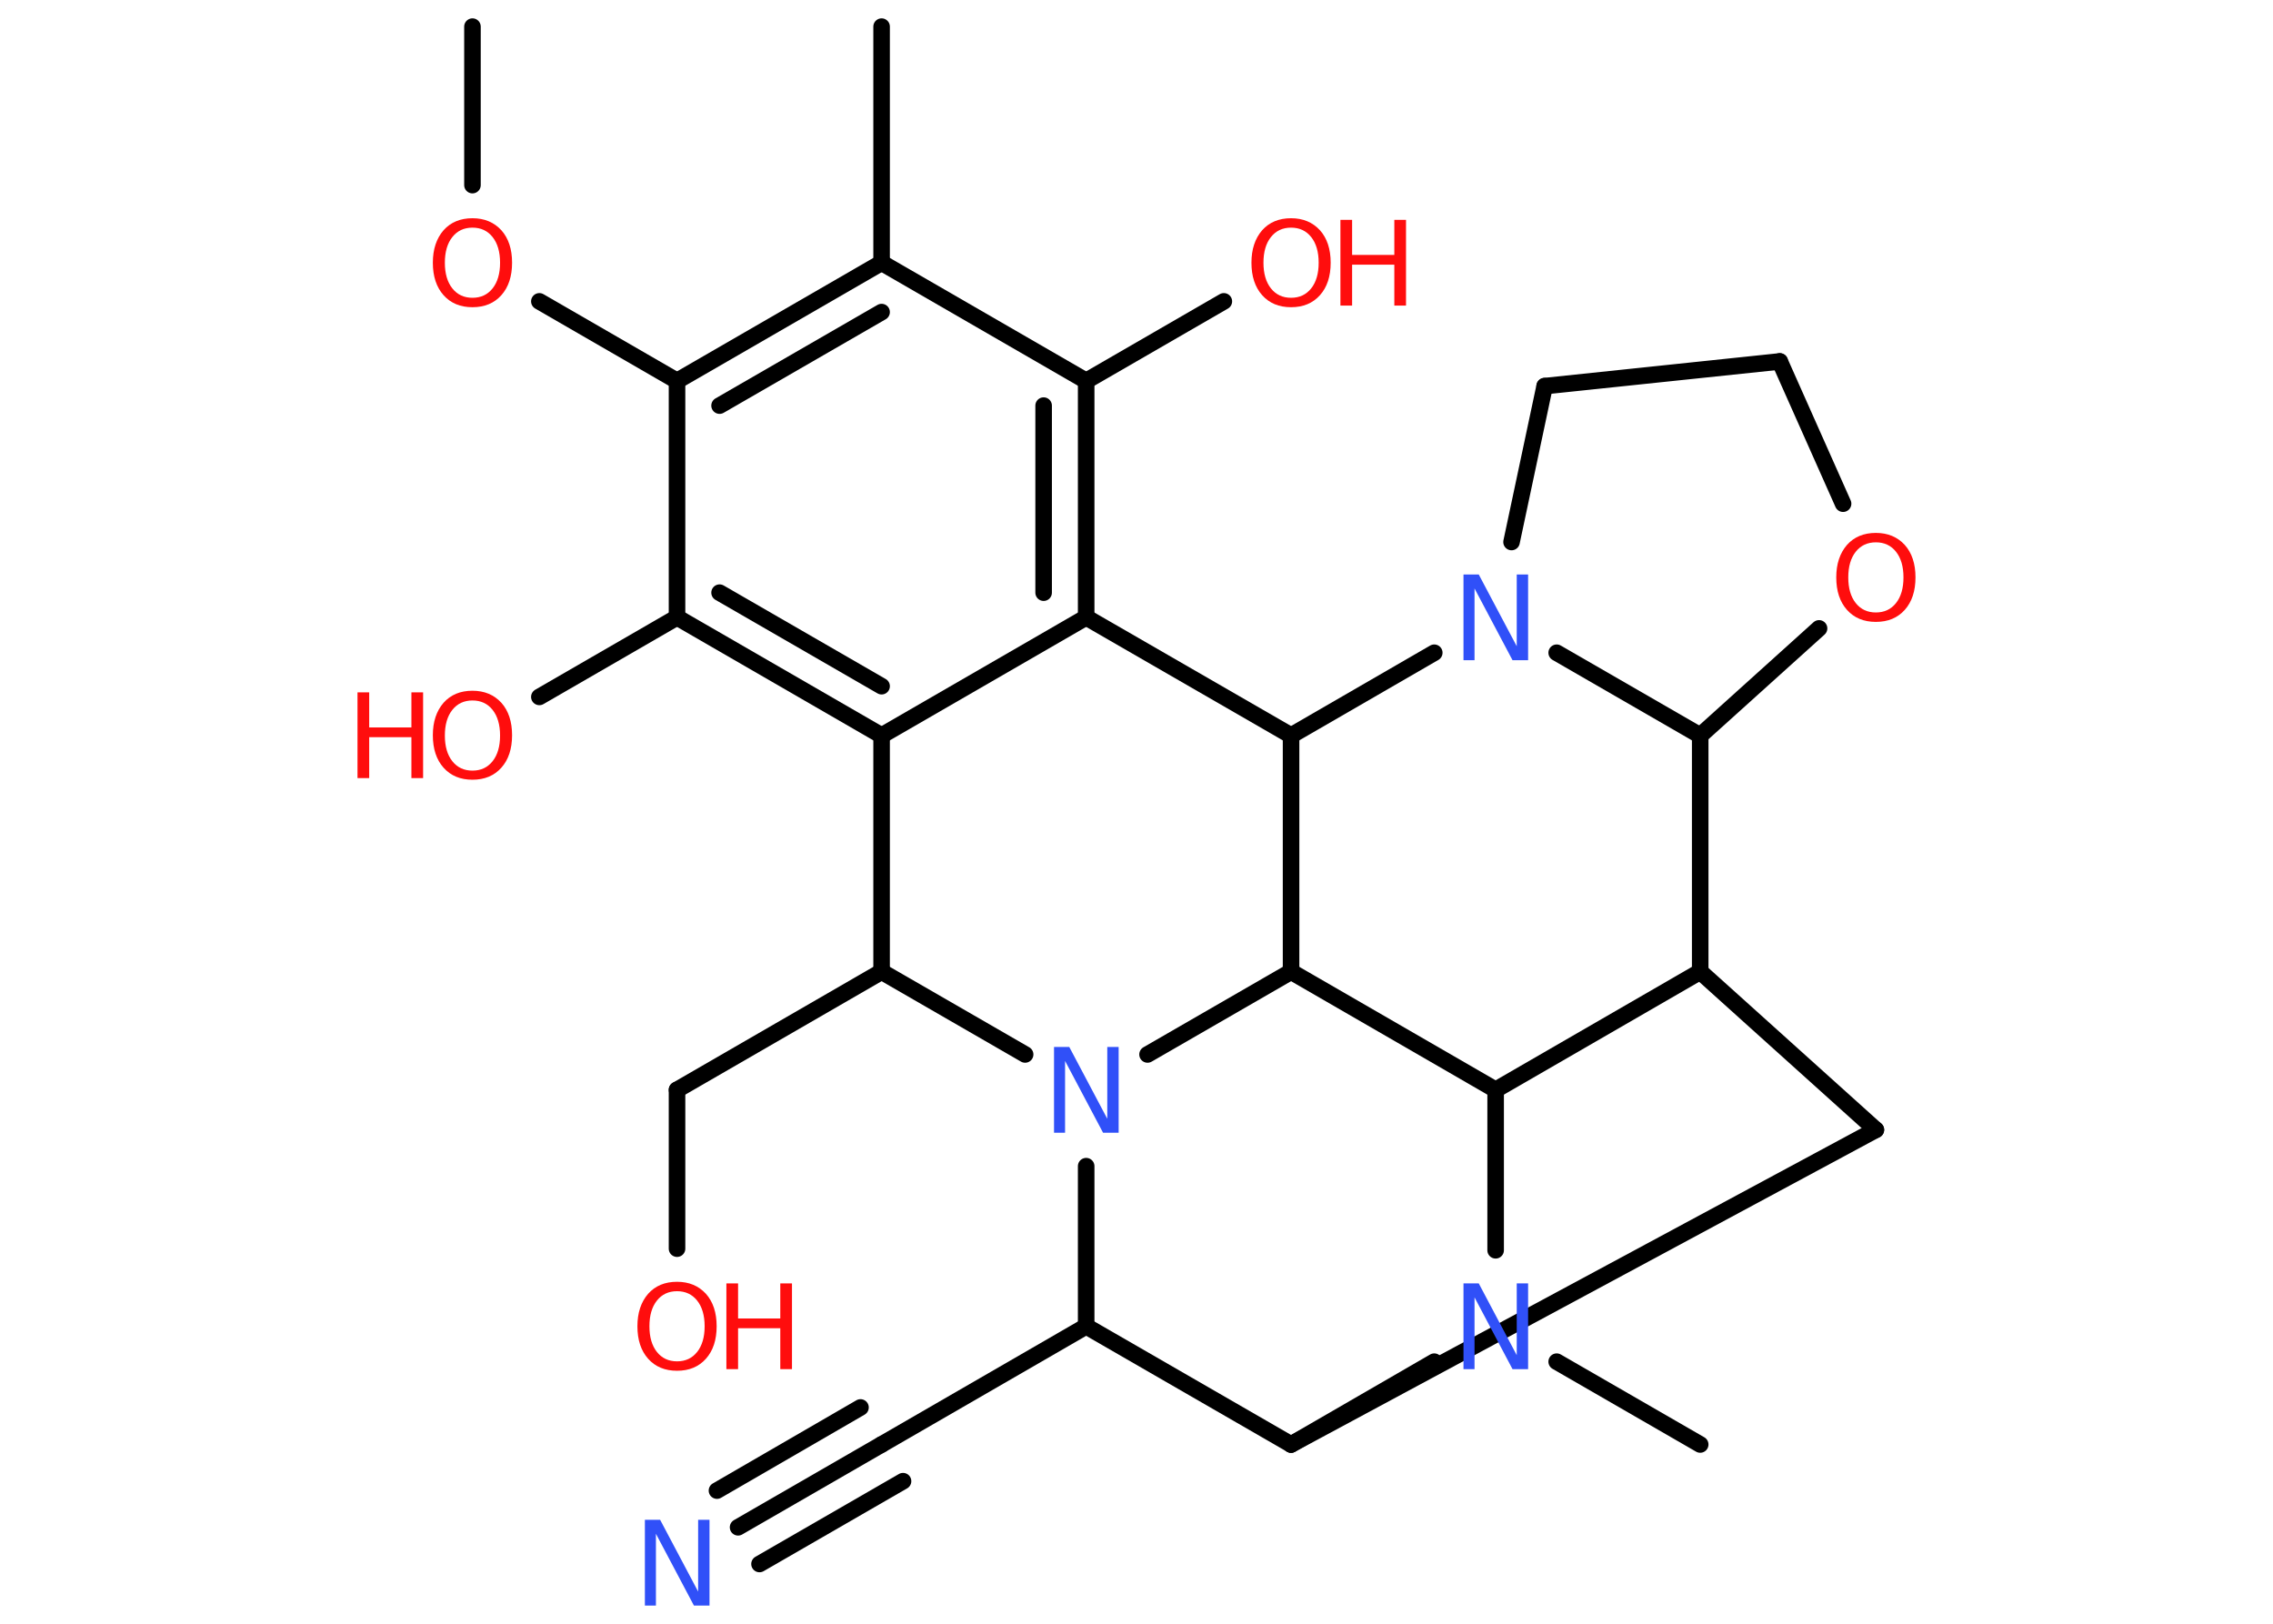 <?xml version='1.0' encoding='UTF-8'?>
<!DOCTYPE svg PUBLIC "-//W3C//DTD SVG 1.1//EN" "http://www.w3.org/Graphics/SVG/1.1/DTD/svg11.dtd">
<svg version='1.2' xmlns='http://www.w3.org/2000/svg' xmlns:xlink='http://www.w3.org/1999/xlink' width='70.0mm' height='50.0mm' viewBox='0 0 70.0 50.0'>
  <desc>Generated by the Chemistry Development Kit (http://github.com/cdk)</desc>
  <g stroke-linecap='round' stroke-linejoin='round' stroke='#000000' stroke-width='.51' fill='#FF0D0D'>
    <rect x='.0' y='.0' width='70.0' height='50.0' fill='#FFFFFF' stroke='none'/>
    <g id='mol1' class='mol'>
      <line id='mol1bnd1' class='bond' x1='14.55' y1='.82' x2='14.55' y2='5.7'/>
      <line id='mol1bnd2' class='bond' x1='16.61' y1='9.28' x2='20.85' y2='11.73'/>
      <g id='mol1bnd3' class='bond'>
        <line x1='27.15' y1='8.09' x2='20.85' y2='11.73'/>
        <line x1='27.15' y1='9.61' x2='22.16' y2='12.49'/>
      </g>
      <line id='mol1bnd4' class='bond' x1='27.15' y1='8.09' x2='27.15' y2='.82'/>
      <line id='mol1bnd5' class='bond' x1='27.15' y1='8.09' x2='33.45' y2='11.73'/>
      <line id='mol1bnd6' class='bond' x1='33.45' y1='11.73' x2='37.69' y2='9.28'/>
      <g id='mol1bnd7' class='bond'>
        <line x1='33.45' y1='19.01' x2='33.45' y2='11.73'/>
        <line x1='32.14' y1='18.25' x2='32.14' y2='12.49'/>
      </g>
      <line id='mol1bnd8' class='bond' x1='33.45' y1='19.01' x2='27.15' y2='22.65'/>
      <g id='mol1bnd9' class='bond'>
        <line x1='20.85' y1='19.01' x2='27.15' y2='22.65'/>
        <line x1='22.16' y1='18.25' x2='27.15' y2='21.13'/>
      </g>
      <line id='mol1bnd10' class='bond' x1='20.85' y1='11.73' x2='20.85' y2='19.01'/>
      <line id='mol1bnd11' class='bond' x1='20.85' y1='19.01' x2='16.61' y2='21.46'/>
      <line id='mol1bnd12' class='bond' x1='27.15' y1='22.65' x2='27.15' y2='29.92'/>
      <line id='mol1bnd13' class='bond' x1='27.15' y1='29.92' x2='20.85' y2='33.56'/>
      <line id='mol1bnd14' class='bond' x1='20.85' y1='33.56' x2='20.85' y2='38.45'/>
      <line id='mol1bnd15' class='bond' x1='27.15' y1='29.92' x2='31.57' y2='32.47'/>
      <line id='mol1bnd16' class='bond' x1='33.45' y1='35.91' x2='33.45' y2='40.84'/>
      <line id='mol1bnd17' class='bond' x1='33.45' y1='40.84' x2='27.15' y2='44.48'/>
      <g id='mol1bnd18' class='bond'>
        <line x1='27.15' y1='44.48' x2='22.73' y2='47.03'/>
        <line x1='27.81' y1='45.61' x2='23.39' y2='48.16'/>
        <line x1='26.5' y1='43.34' x2='22.08' y2='45.9'/>
      </g>
      <line id='mol1bnd19' class='bond' x1='33.45' y1='40.84' x2='39.76' y2='44.48'/>
      <line id='mol1bnd20' class='bond' x1='39.76' y1='44.48' x2='57.77' y2='34.79'/>
      <line id='mol1bnd21' class='bond' x1='57.77' y1='34.79' x2='52.36' y2='29.92'/>
      <line id='mol1bnd22' class='bond' x1='52.36' y1='29.92' x2='46.06' y2='33.56'/>
      <line id='mol1bnd23' class='bond' x1='46.06' y1='33.56' x2='39.76' y2='29.92'/>
      <line id='mol1bnd24' class='bond' x1='35.34' y1='32.47' x2='39.76' y2='29.92'/>
      <line id='mol1bnd25' class='bond' x1='39.76' y1='29.92' x2='39.76' y2='22.65'/>
      <line id='mol1bnd26' class='bond' x1='33.45' y1='19.01' x2='39.76' y2='22.65'/>
      <line id='mol1bnd27' class='bond' x1='39.76' y1='22.65' x2='44.17' y2='20.1'/>
      <line id='mol1bnd28' class='bond' x1='46.55' y1='16.69' x2='47.57' y2='11.89'/>
      <line id='mol1bnd29' class='bond' x1='47.57' y1='11.89' x2='54.81' y2='11.13'/>
      <line id='mol1bnd30' class='bond' x1='54.81' y1='11.13' x2='56.76' y2='15.51'/>
      <line id='mol1bnd31' class='bond' x1='56.02' y1='19.35' x2='52.36' y2='22.65'/>
      <line id='mol1bnd32' class='bond' x1='52.36' y1='29.92' x2='52.36' y2='22.65'/>
      <line id='mol1bnd33' class='bond' x1='47.94' y1='20.1' x2='52.36' y2='22.65'/>
      <line id='mol1bnd34' class='bond' x1='46.06' y1='33.56' x2='46.06' y2='38.5'/>
      <line id='mol1bnd35' class='bond' x1='39.76' y1='44.48' x2='44.17' y2='41.93'/>
      <line id='mol1bnd36' class='bond' x1='47.94' y1='41.93' x2='52.36' y2='44.48'/>
      <path id='mol1atm2' class='atom' d='M14.55 7.01q-.39 .0 -.62 .29q-.23 .29 -.23 .79q.0 .5 .23 .79q.23 .29 .62 .29q.39 .0 .62 -.29q.23 -.29 .23 -.79q.0 -.5 -.23 -.79q-.23 -.29 -.62 -.29zM14.55 6.72q.55 .0 .89 .37q.33 .37 .33 1.0q.0 .63 -.33 1.0q-.33 .37 -.89 .37q-.56 .0 -.89 -.37q-.33 -.37 -.33 -1.0q.0 -.62 .33 -1.0q.33 -.37 .89 -.37z' stroke='none'/>
      <g id='mol1atm7' class='atom'>
        <path d='M39.76 7.01q-.39 .0 -.62 .29q-.23 .29 -.23 .79q.0 .5 .23 .79q.23 .29 .62 .29q.39 .0 .62 -.29q.23 -.29 .23 -.79q.0 -.5 -.23 -.79q-.23 -.29 -.62 -.29zM39.76 6.72q.55 .0 .89 .37q.33 .37 .33 1.0q.0 .63 -.33 1.0q-.33 .37 -.89 .37q-.56 .0 -.89 -.37q-.33 -.37 -.33 -1.0q.0 -.62 .33 -1.0q.33 -.37 .89 -.37z' stroke='none'/>
        <path d='M41.28 6.77h.36v1.08h1.3v-1.08h.36v2.64h-.36v-1.26h-1.3v1.26h-.36v-2.64z' stroke='none'/>
      </g>
      <g id='mol1atm11' class='atom'>
        <path d='M14.55 21.57q-.39 .0 -.62 .29q-.23 .29 -.23 .79q.0 .5 .23 .79q.23 .29 .62 .29q.39 .0 .62 -.29q.23 -.29 .23 -.79q.0 -.5 -.23 -.79q-.23 -.29 -.62 -.29zM14.55 21.27q.55 .0 .89 .37q.33 .37 .33 1.0q.0 .63 -.33 1.0q-.33 .37 -.89 .37q-.56 .0 -.89 -.37q-.33 -.37 -.33 -1.0q.0 -.62 .33 -1.0q.33 -.37 .89 -.37z' stroke='none'/>
        <path d='M11.01 21.32h.36v1.08h1.3v-1.08h.36v2.64h-.36v-1.26h-1.3v1.26h-.36v-2.64z' stroke='none'/>
      </g>
      <g id='mol1atm14' class='atom'>
        <path d='M20.85 39.76q-.39 .0 -.62 .29q-.23 .29 -.23 .79q.0 .5 .23 .79q.23 .29 .62 .29q.39 .0 .62 -.29q.23 -.29 .23 -.79q.0 -.5 -.23 -.79q-.23 -.29 -.62 -.29zM20.85 39.47q.55 .0 .89 .37q.33 .37 .33 1.0q.0 .63 -.33 1.0q-.33 .37 -.89 .37q-.56 .0 -.89 -.37q-.33 -.37 -.33 -1.0q.0 -.62 .33 -1.0q.33 -.37 .89 -.37z' stroke='none'/>
        <path d='M22.37 39.52h.36v1.08h1.3v-1.08h.36v2.64h-.36v-1.26h-1.3v1.26h-.36v-2.64z' stroke='none'/>
      </g>
      <path id='mol1atm15' class='atom' d='M32.45 32.24h.48l1.17 2.21v-2.21h.35v2.64h-.48l-1.17 -2.21v2.21h-.34v-2.64z' stroke='none' fill='#3050F8'/>
      <path id='mol1atm18' class='atom' d='M19.85 46.8h.48l1.17 2.21v-2.21h.35v2.64h-.48l-1.17 -2.21v2.21h-.34v-2.64z' stroke='none' fill='#3050F8'/>
      <path id='mol1atm25' class='atom' d='M45.06 17.69h.48l1.17 2.21v-2.21h.35v2.64h-.48l-1.17 -2.21v2.21h-.34v-2.64z' stroke='none' fill='#3050F8'/>
      <path id='mol1atm28' class='atom' d='M57.77 16.7q-.39 .0 -.62 .29q-.23 .29 -.23 .79q.0 .5 .23 .79q.23 .29 .62 .29q.39 .0 .62 -.29q.23 -.29 .23 -.79q.0 -.5 -.23 -.79q-.23 -.29 -.62 -.29zM57.77 16.41q.55 .0 .89 .37q.33 .37 .33 1.0q.0 .63 -.33 1.0q-.33 .37 -.89 .37q-.56 .0 -.89 -.37q-.33 -.37 -.33 -1.0q.0 -.62 .33 -1.0q.33 -.37 .89 -.37z' stroke='none'/>
      <path id='mol1atm30' class='atom' d='M45.06 39.52h.48l1.17 2.21v-2.21h.35v2.64h-.48l-1.17 -2.21v2.21h-.34v-2.64z' stroke='none' fill='#3050F8'/>
    </g>
  </g>
</svg>
